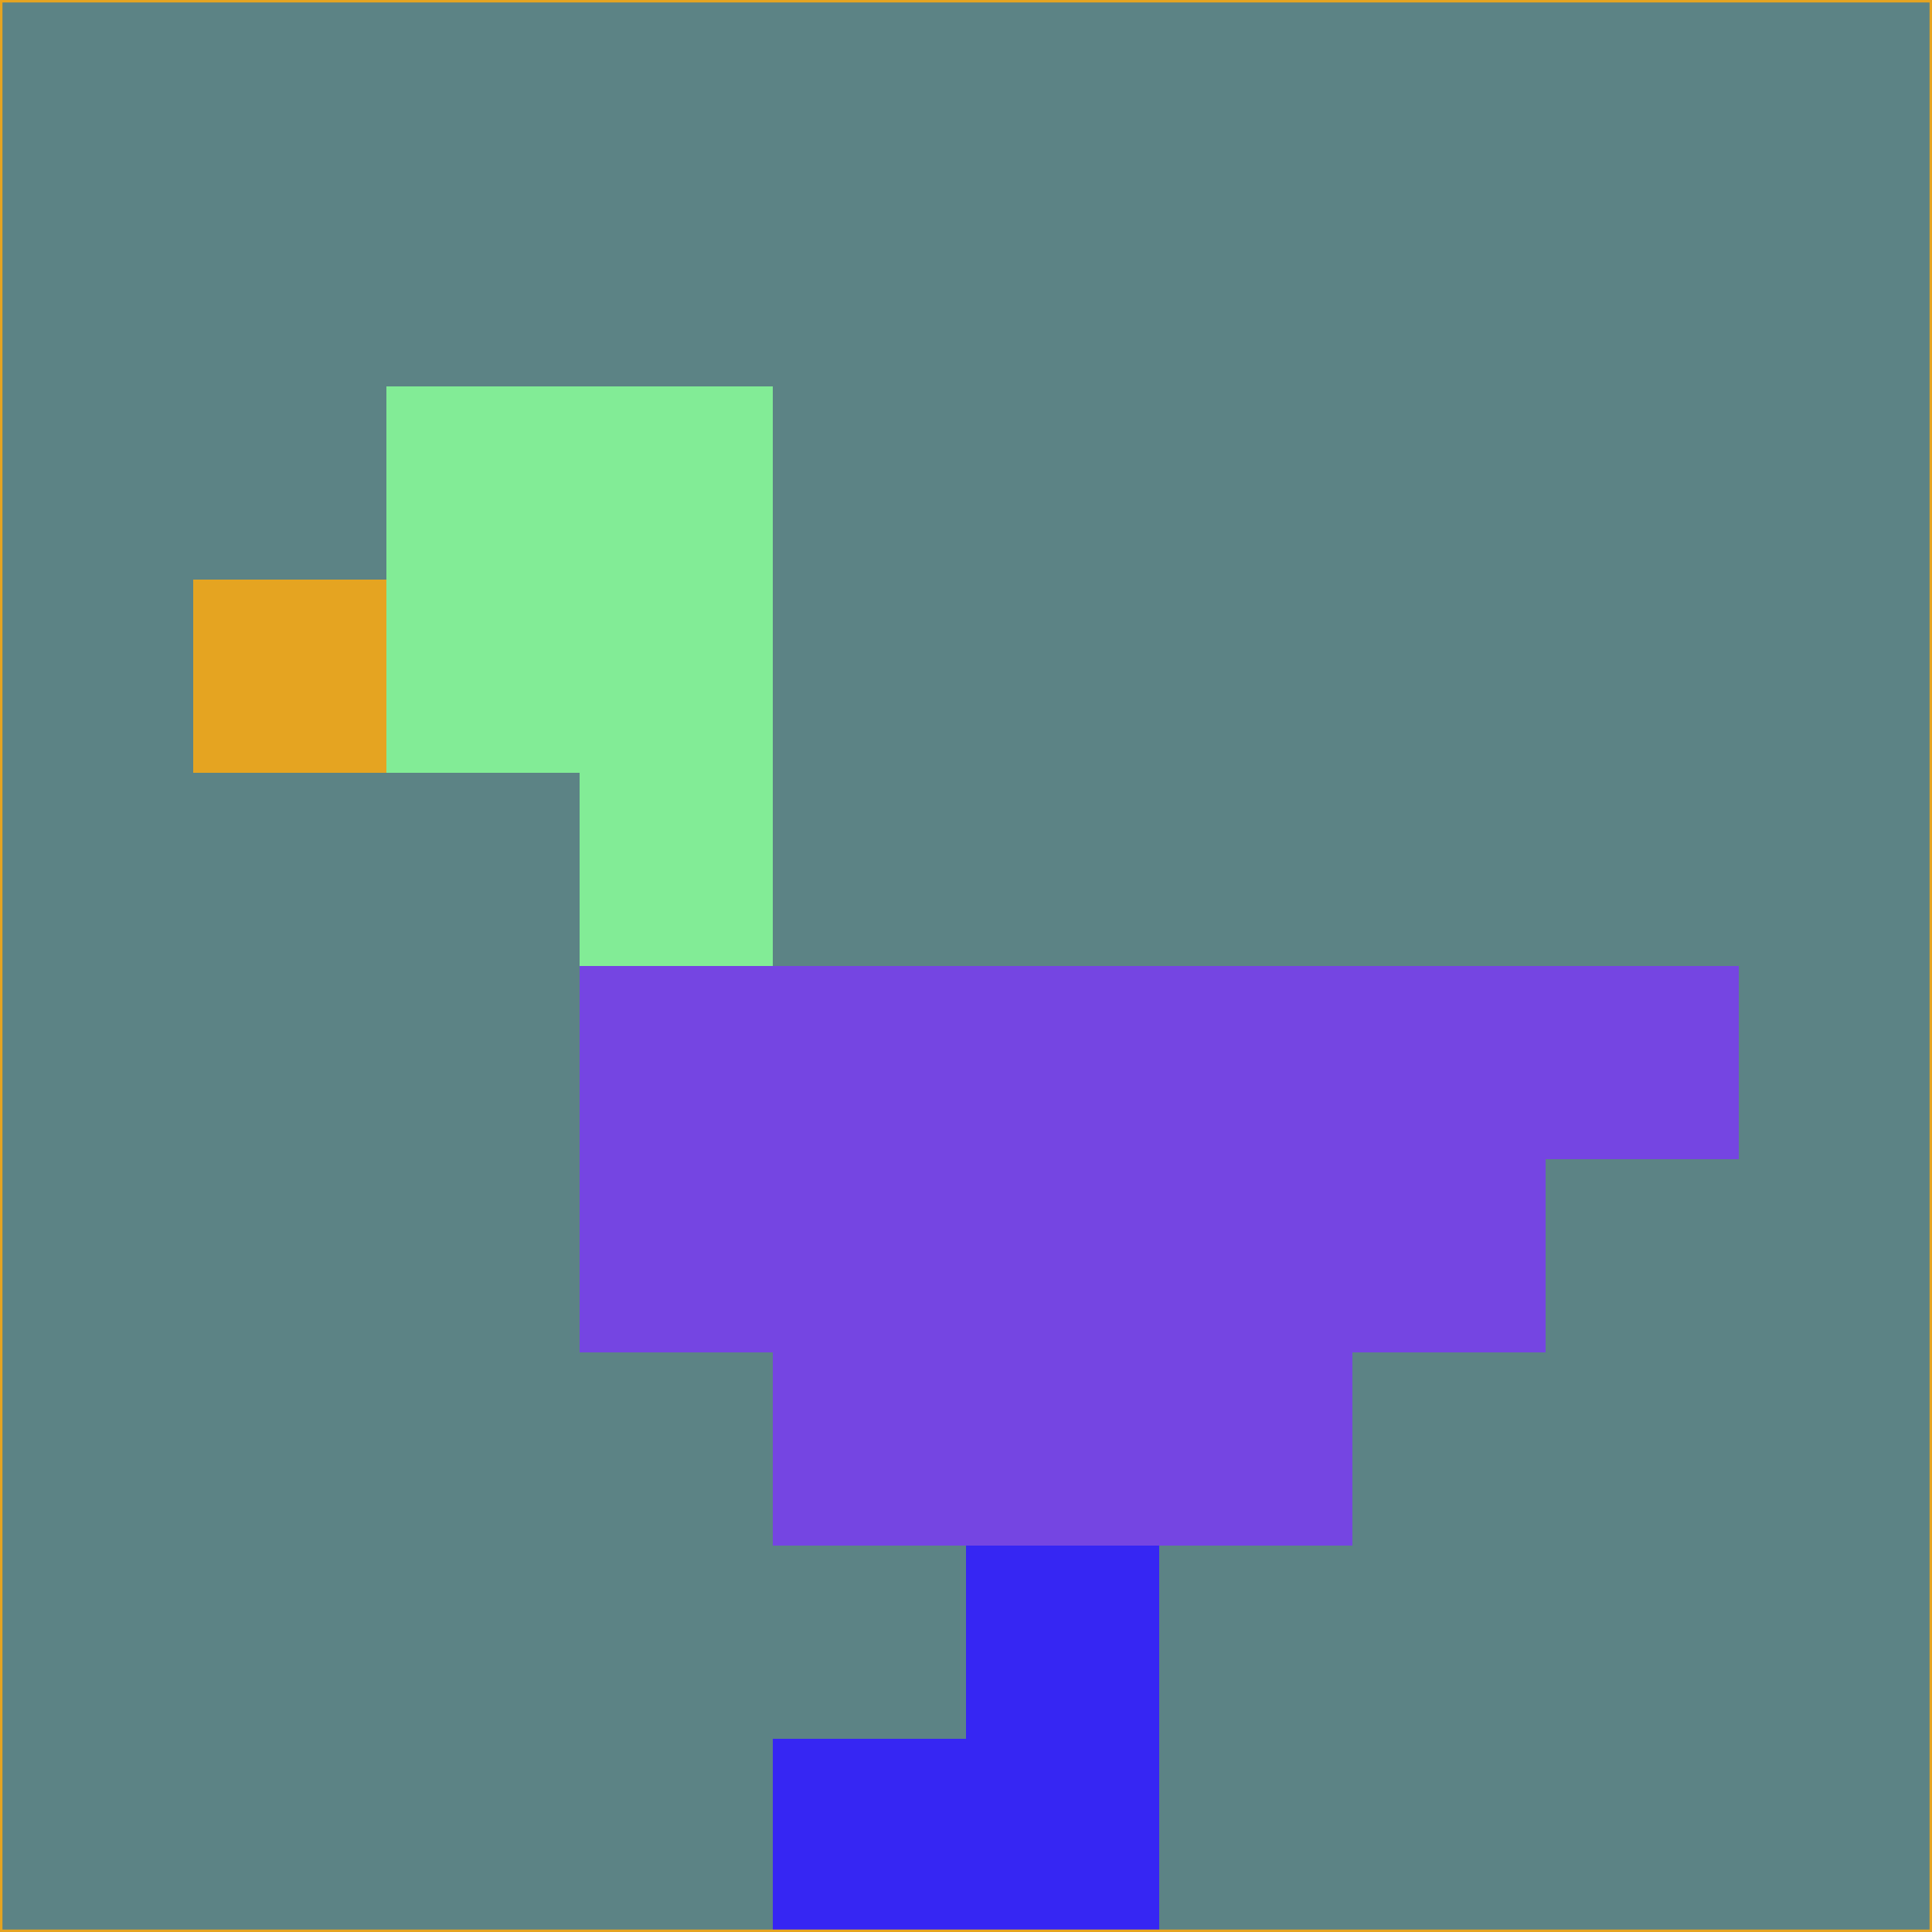 <svg xmlns="http://www.w3.org/2000/svg" version="1.1" width="785" height="785">
  <title>'goose-pfp-694263' by Dmitri Cherniak (Cyberpunk Edition)</title>
  <desc>
    seed=353812
    backgroundColor=#5c8385
    padding=20
    innerPadding=0
    timeout=500
    dimension=1
    border=false
    Save=function(){return n.handleSave()}
    frame=12

    Rendered at 2024-09-15T22:37:00.298Z
    Generated in 1ms
    Modified for Cyberpunk theme with new color scheme
  </desc>
  <defs/>
  <rect width="100%" height="100%" fill="#5c8385"/>
  <g>
    <g id="0-0">
      <rect x="0" y="0" height="785" width="785" fill="#5c8385"/>
      <g>
        <!-- Neon blue -->
        <rect id="0-0-2-2-2-2" x="157" y="157" width="157" height="157" fill="#82ec96"/>
        <rect id="0-0-3-2-1-4" x="235.5" y="157" width="78.5" height="314" fill="#82ec96"/>
        <!-- Electric purple -->
        <rect id="0-0-4-5-5-1" x="314" y="392.5" width="392.5" height="78.5" fill="#7545e2"/>
        <rect id="0-0-3-5-5-2" x="235.5" y="392.5" width="392.5" height="157" fill="#7545e2"/>
        <rect id="0-0-4-5-3-3" x="314" y="392.5" width="235.5" height="235.5" fill="#7545e2"/>
        <!-- Neon pink -->
        <rect id="0-0-1-3-1-1" x="78.5" y="235.5" width="78.5" height="78.5" fill="#e5a421"/>
        <!-- Cyber yellow -->
        <rect id="0-0-5-8-1-2" x="392.5" y="628" width="78.5" height="157" fill="#3626f3"/>
        <rect id="0-0-4-9-2-1" x="314" y="706.5" width="157" height="78.5" fill="#3626f3"/>
      </g>
      <rect x="0" y="0" stroke="#e5a421" stroke-width="2" height="785" width="785" fill="none"/>
    </g>
  </g>
  <script xmlns=""/>
</svg>